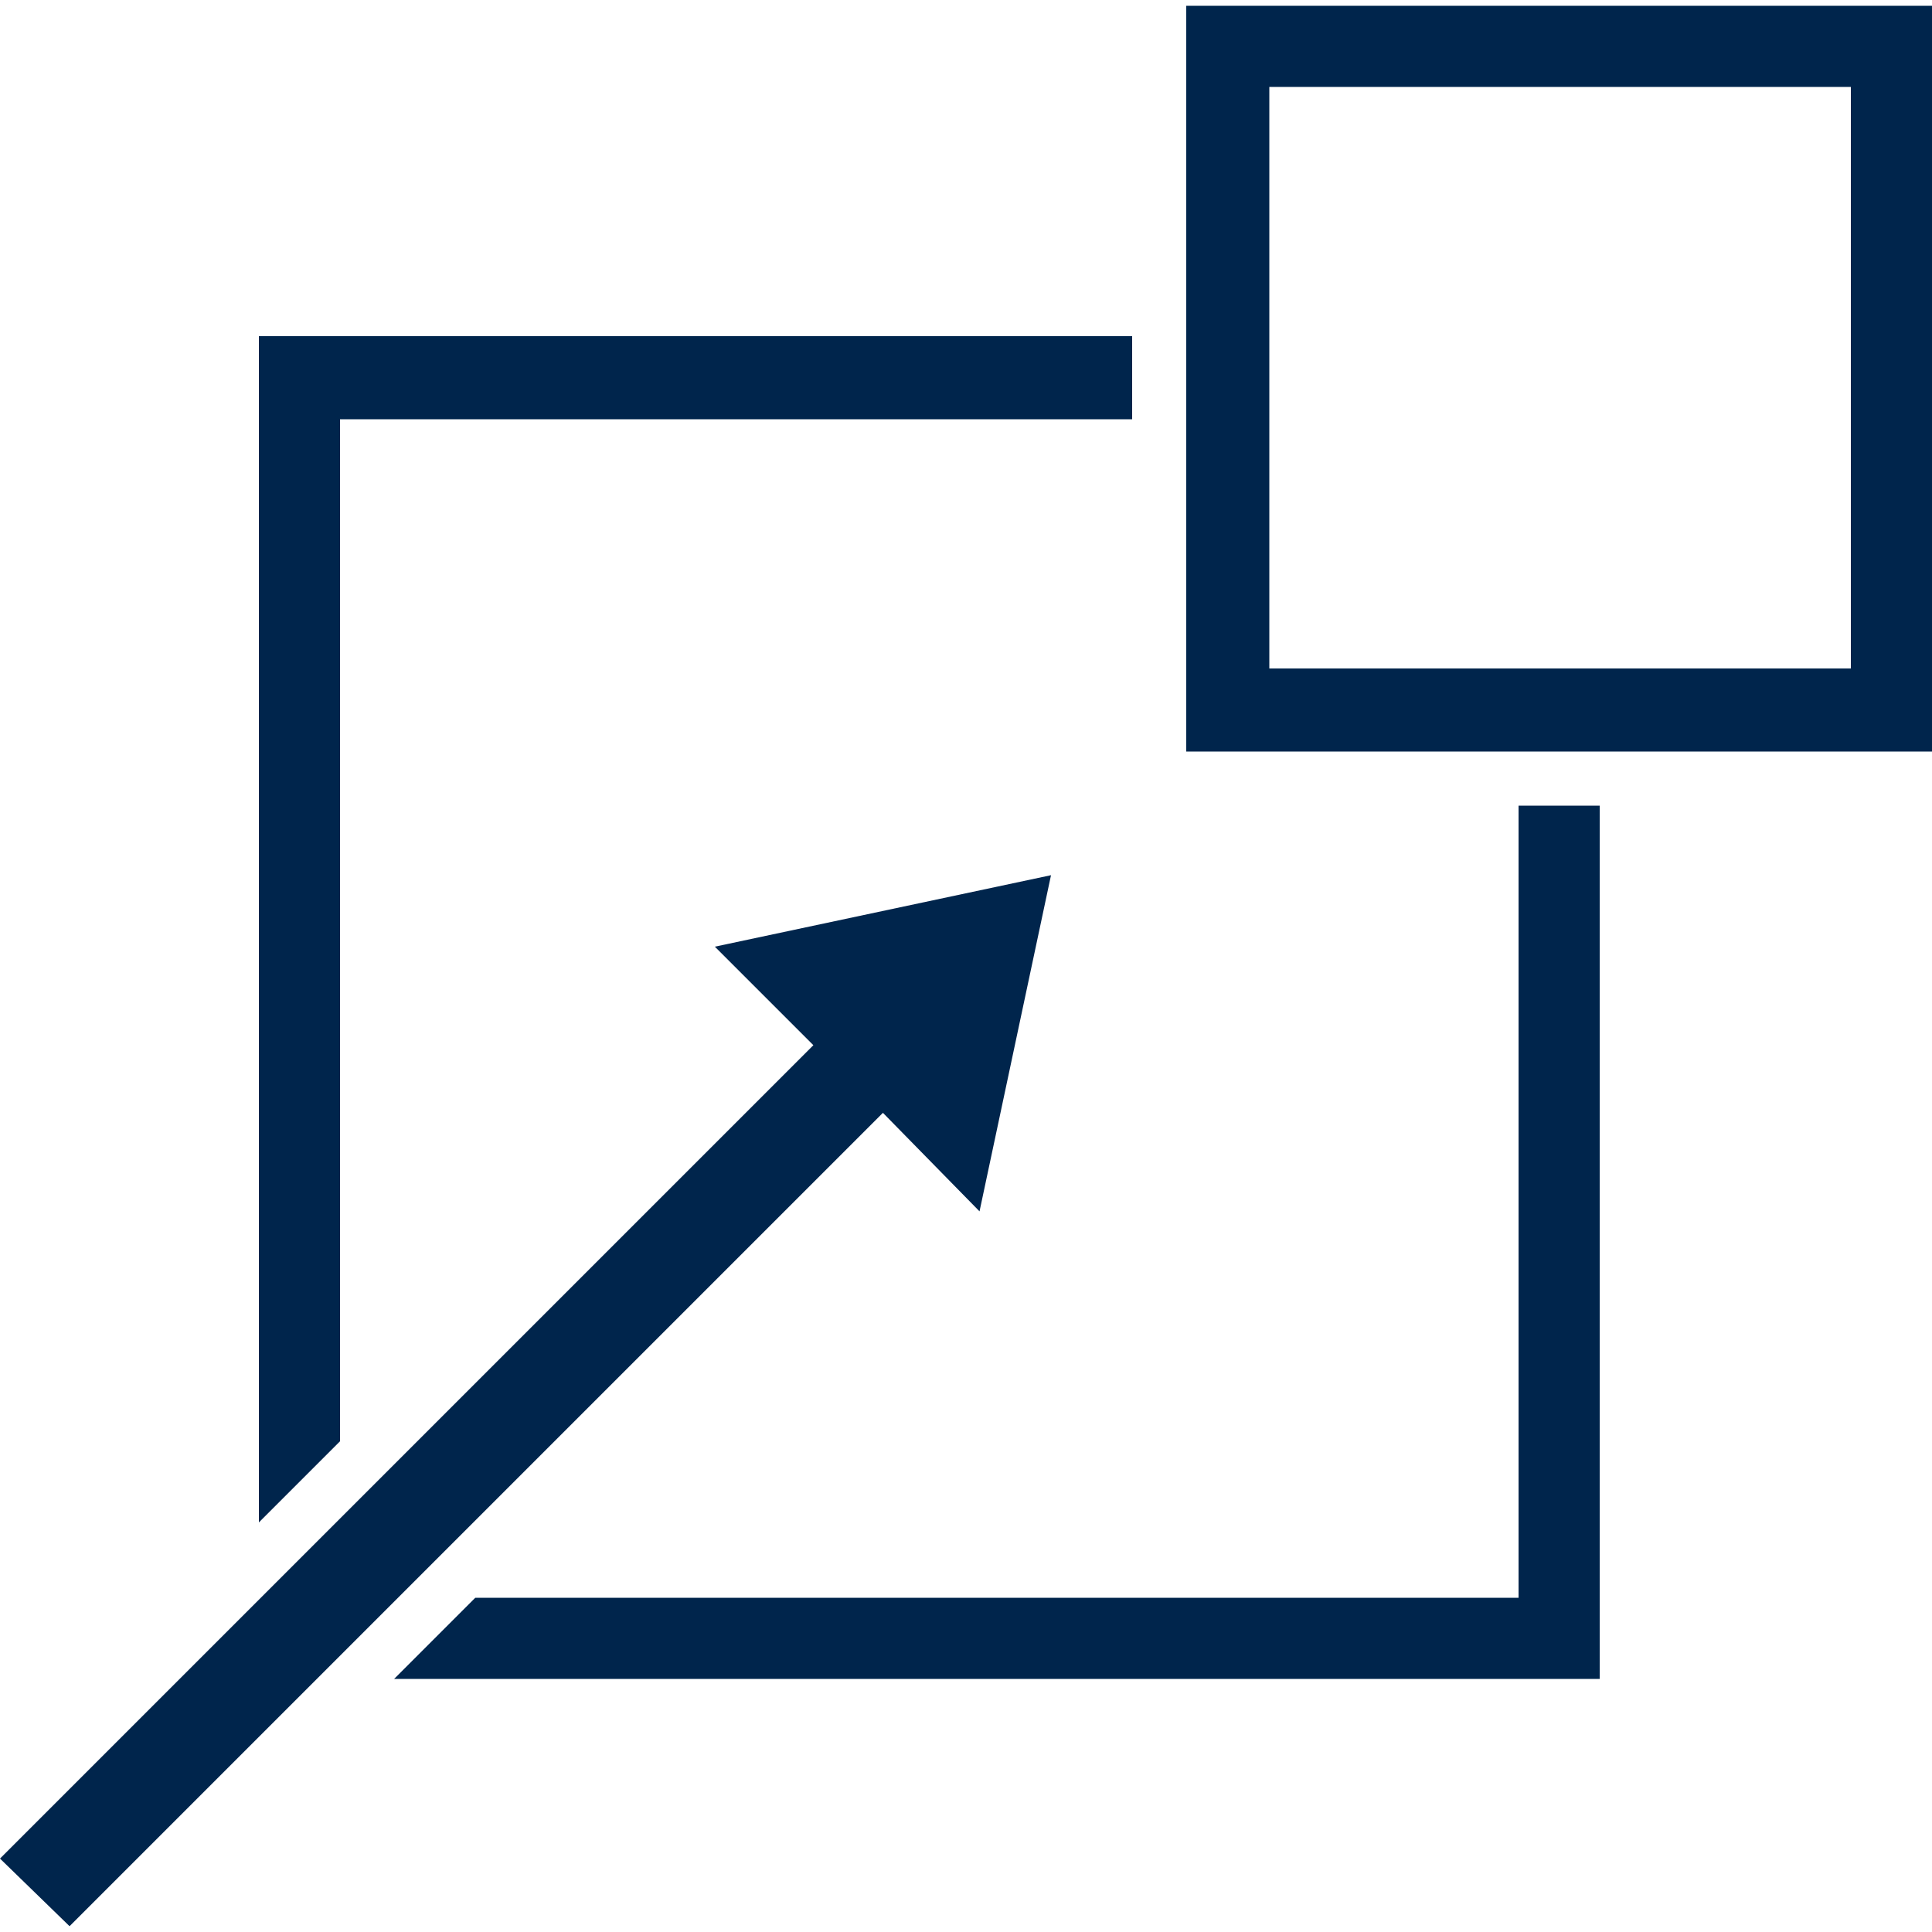 <?xml version="1.0" encoding="utf-8"?>
<!-- Generator: Adobe Illustrator 24.0.1, SVG Export Plug-In . SVG Version: 6.00 Build 0)  -->
<svg version="1.1" id="Calque_1" xmlns="http://www.w3.org/2000/svg" xmlns:xlink="http://www.w3.org/1999/xlink" x="0px" y="0px"
	 viewBox="0 0 100 100" enable-background="new 0 0 100 100" xml:space="preserve">
<g id="icone_2">
	<polygon fill="#00254c" points="17.6,21.7 58.6,21.7 58.6,17.4 13.4,17.4 13.4,78.8 17.6,74.6 	"/>
	<polygon fill="#00254c" points="78.6,82.7 24.6,82.7 20.4,86.9 82.8,86.9 82.8,41.7 78.6,41.7 	"/>
	<polygon fill="#00254c" points="45.7,57.6 50.7,62.7 54.4,45.3 37,49 42.1,54.1 17.6,78.6 0,96.2 3.6,99.7 16.4,86.9 20.6,82.7 	
		"/>
	<path fill="#00254c" d="M61.4,0.3v38.6H100V0.3H61.4z M95.7,34.6H65.7V4.5h30.1V34.6z"/>
</g>
</svg>
